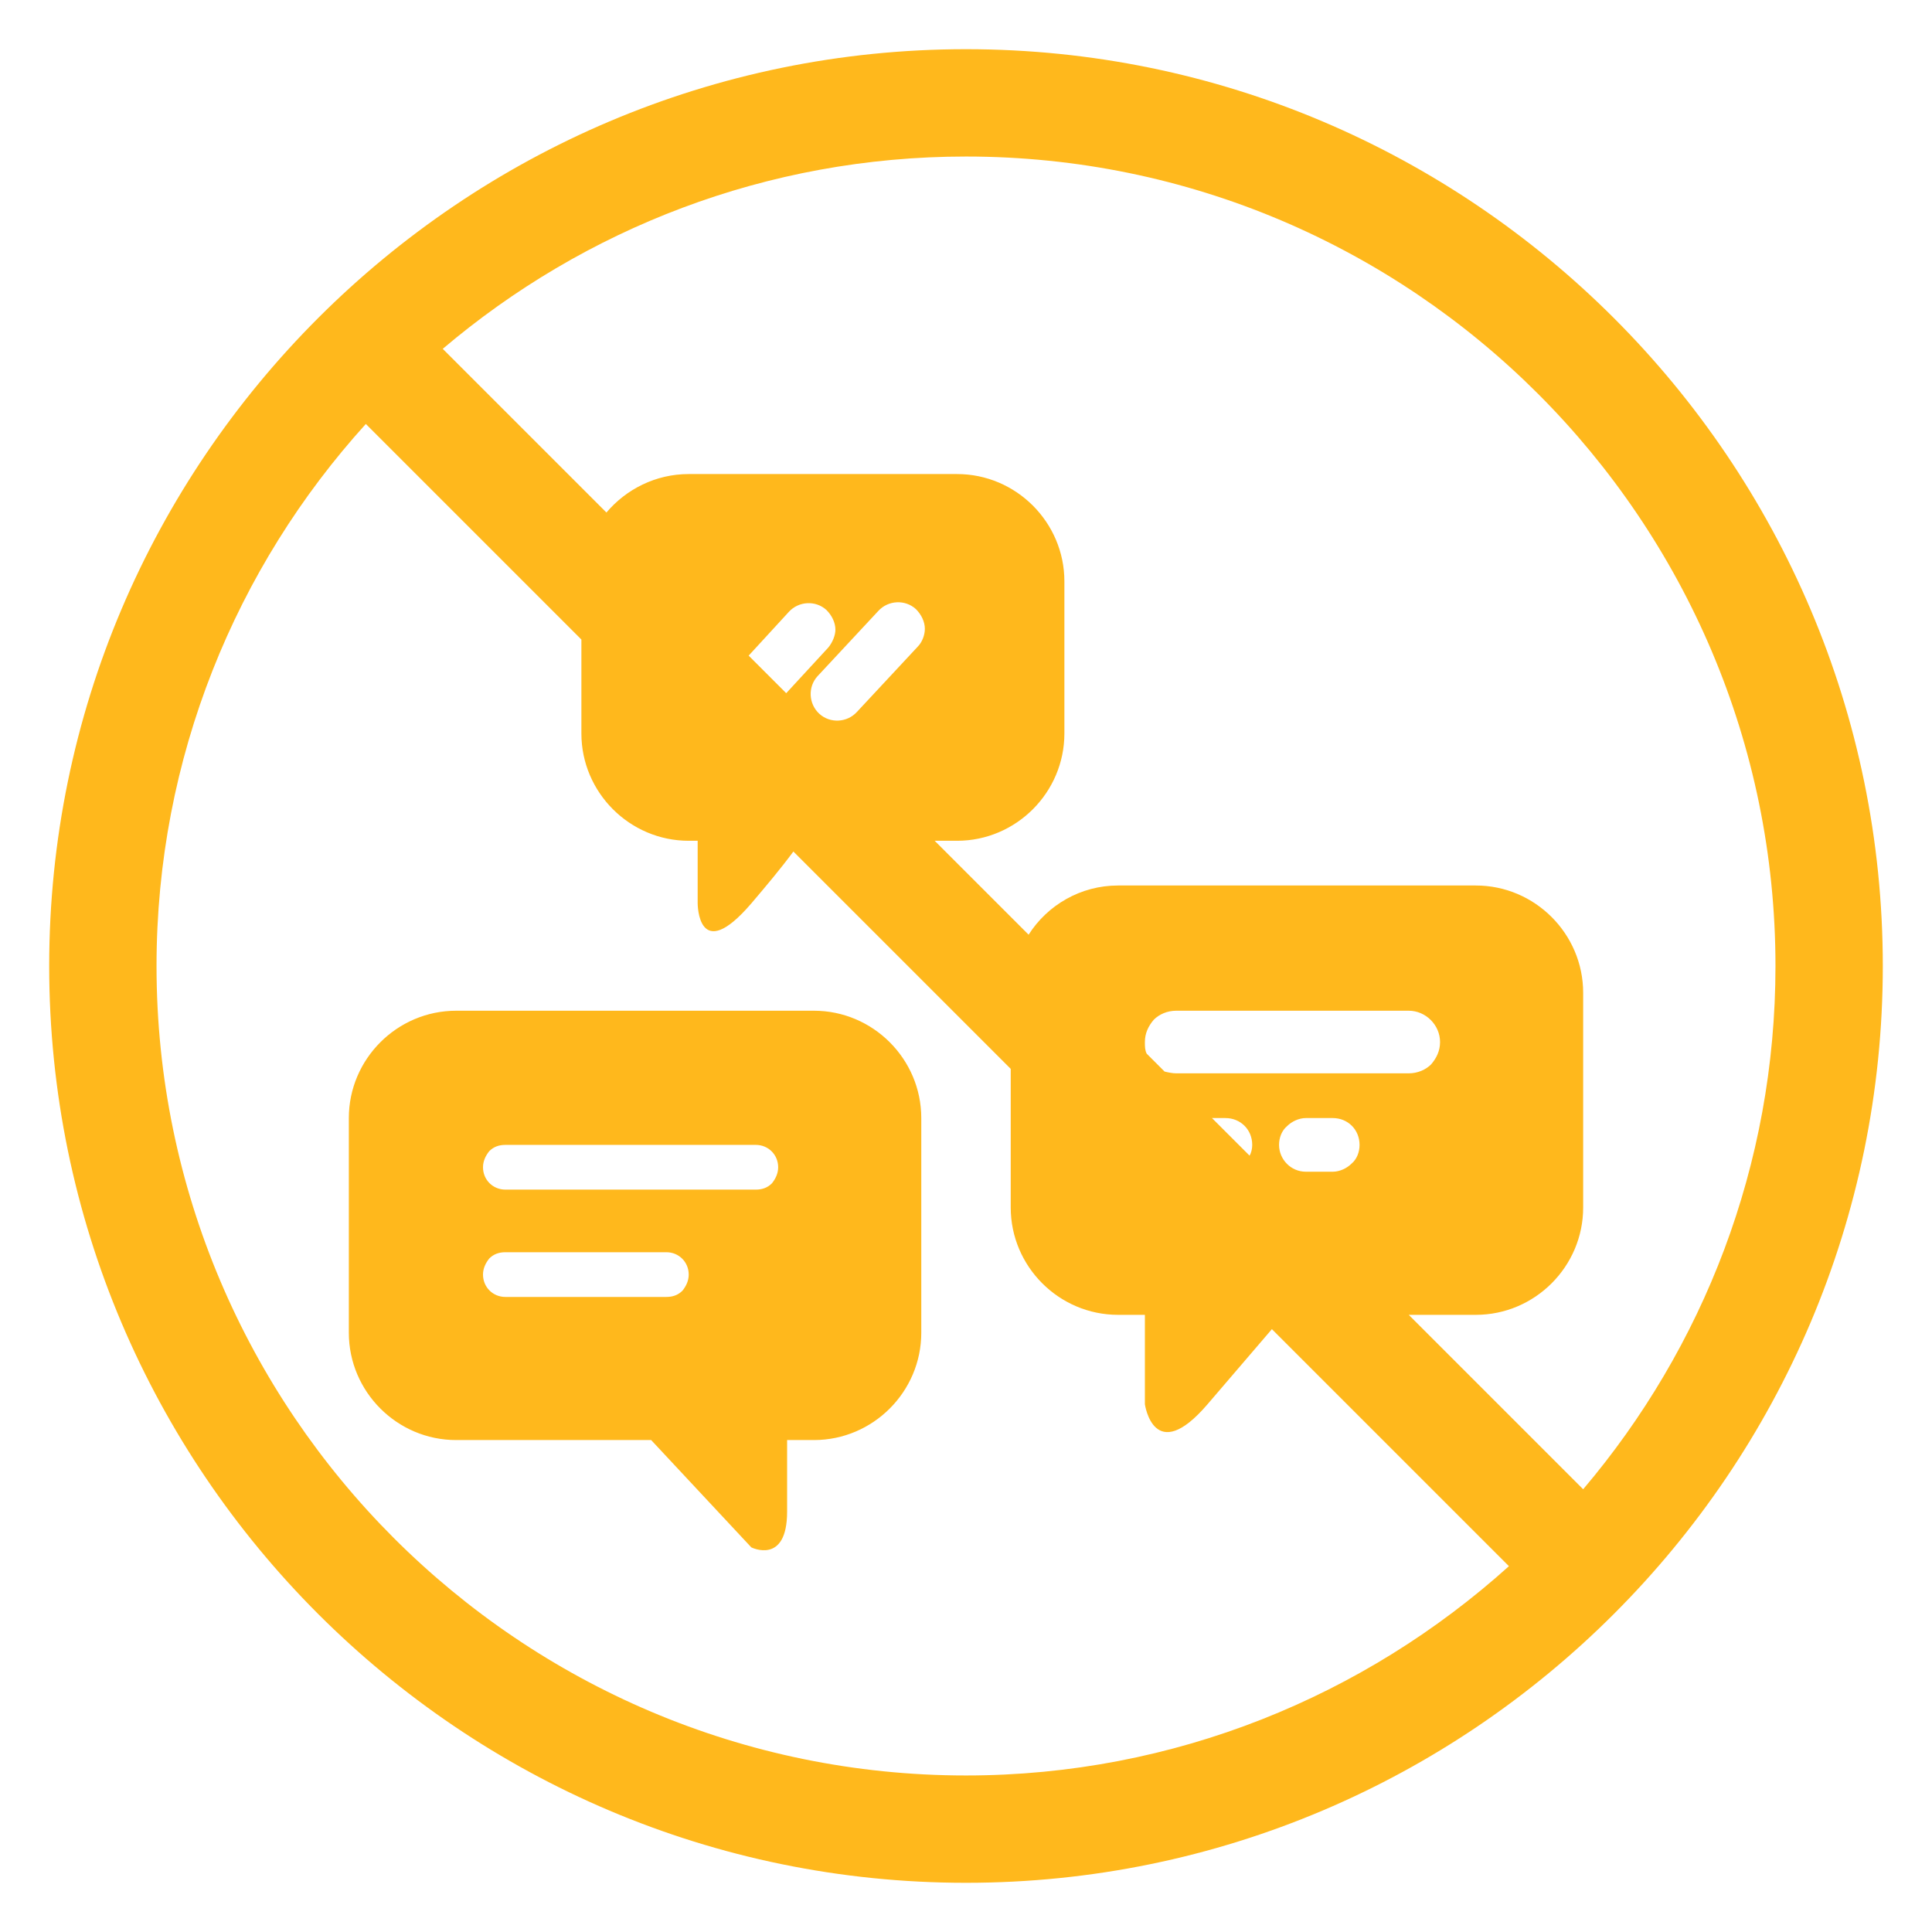 <?xml version="1.0" encoding="utf-8"?>
<!-- Generator: Adobe Illustrator 22.0.0, SVG Export Plug-In . SVG Version: 6.00 Build 0)  -->
<svg version="1.1" id="Layer_1" xmlns="http://www.w3.org/2000/svg" xmlns:xlink="http://www.w3.org/1999/xlink" x="0px" y="0px"
	 viewBox="0 0 216 216" style="enable-background:new 0 0 216 216;" xml:space="preserve">
<style type="text/css">
	.st0{fill:#FFB81C;}
</style>
<path class="st0" d="M108,5.5C51.5,5.5,5.5,51.5,5.5,108s46,102.5,102.5,102.5s102.5-46,102.5-102.5S164.5,5.5,108,5.5z M108,198.5
	c-49.9,0-90.5-40.6-90.5-90.5c0-23.3,8.9-44.6,23.4-60.6L65,71.5V82c0,6.6,5.4,12,12,12h1v7c0,0,0,7,6,0c1.7-2,3.3-3.9,4.7-5.8
	l24.3,24.3V135c0,6.6,5.4,12,12,12h3v10c0,0,1,7,7,0l7.2-8.4l26.5,26.5C152.6,189.6,131.3,198.5,108,198.5z M92.6,72.4l-4.7,5.1
	l-4.2-4.2l4.5-4.9c1.1-1.2,3-1.3,4.2-0.2c0.6,0.6,1,1.4,1,2.2C93.4,71,93.1,71.8,92.6,72.4z M98.2,68.3c1.1-1.2,3-1.3,4.2-0.2
	c0.6,0.6,1,1.4,1,2.2c0,0.7-0.3,1.5-0.8,2l-6.8,7.3c-1.1,1.2-3,1.3-4.2,0.2c-1.2-1.1-1.3-3-0.2-4.2L98.2,68.3z M131.5,120
	c-0.4,0-0.9-0.1-1.3-0.2l-2-2c-0.2-0.4-0.2-0.8-0.2-1.3c0-1,0.4-1.8,1-2.5c0.6-0.6,1.5-1,2.5-1h26c1.9,0,3.5,1.6,3.5,3.5
	c0,1-0.4,1.8-1,2.5c-0.6,0.6-1.5,1-2.5,1H131.5z M152,128c0,0.8-0.3,1.6-0.9,2.1c-0.5,0.5-1.3,0.9-2.1,0.9h-3c-1.7,0-3-1.4-3-3
	c0-0.8,0.3-1.6,0.9-2.1c0.5-0.5,1.3-0.9,2.1-0.9h3C150.7,125,152,126.3,152,128z M140,128c0,0.4-0.1,0.9-0.3,1.2l-4.2-4.2h1.5
	C138.7,125,140,126.3,140,128z M177,166.5L157.5,147h7.5c6.6,0,12-5.4,12-12v-24c0-6.6-5.4-12-12-12h-40c-4.2,0-7.9,2.2-10,5.5
	L104.5,94h2.5c6.6,0,12-5.4,12-12V65c0-6.6-5.4-12-12-12H77c-3.7,0-7,1.7-9.2,4.3L49.5,39C65.3,25.6,85.7,17.5,108,17.5
	c49.9,0,90.5,40.6,90.5,90.5C198.5,130.3,190.4,150.7,177,166.5z M91,113H51c-6.6,0-12,5.4-12,12v24c0,6.6,5.4,12,12,12h21.8L84,173
	c0,0,4,2,4-4v-8h3c6.6,0,12-5.4,12-12v-24C103,118.4,97.6,113,91,113z M76.3,144.3c-0.5,0.5-1.1,0.7-1.8,0.7h-18
	c-1.4,0-2.5-1.1-2.5-2.5c0-0.7,0.3-1.3,0.7-1.8c0.5-0.5,1.1-0.7,1.8-0.7h18c1.4,0,2.5,1.1,2.5,2.5C77,143.2,76.7,143.8,76.3,144.3z
	 M86.3,132.3c-0.5,0.5-1.1,0.7-1.8,0.7h-28c-1.4,0-2.5-1.1-2.5-2.5c0-0.7,0.3-1.3,0.7-1.8c0.5-0.5,1.1-0.7,1.8-0.7h28
	c1.4,0,2.5,1.1,2.5,2.5C87,131.2,86.7,131.8,86.3,132.3z"/>
</svg>
